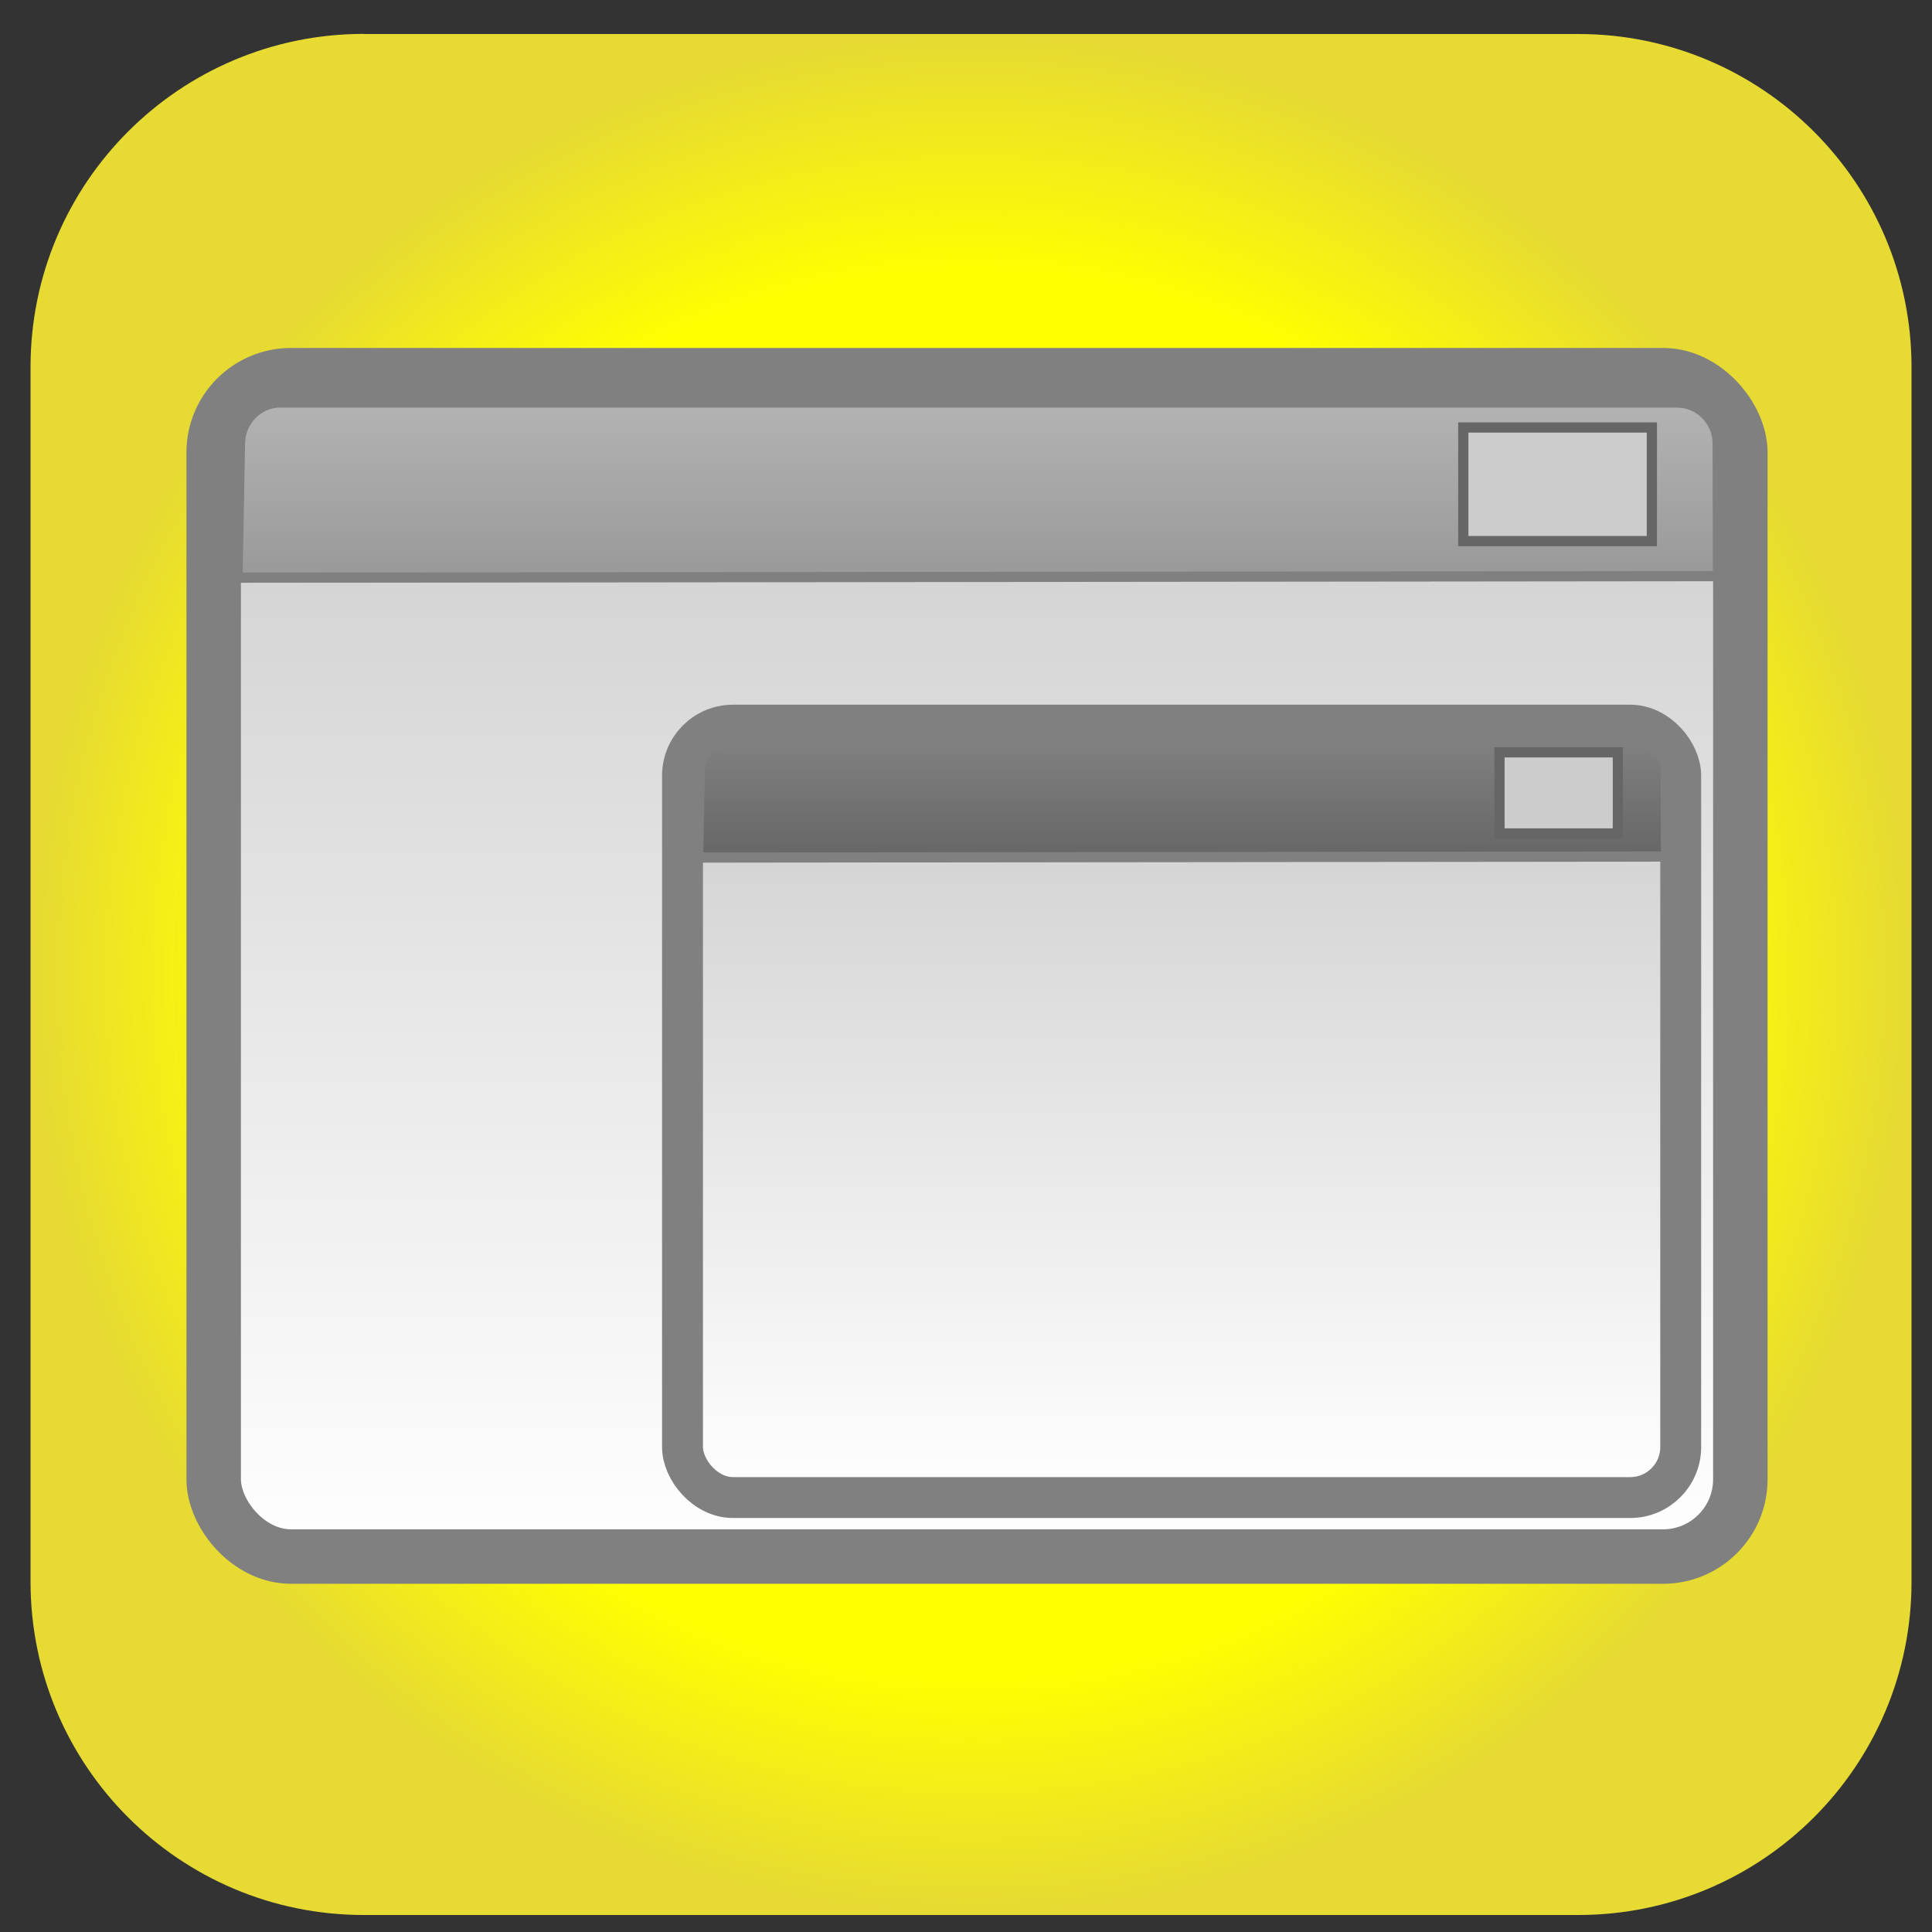 <?xml version="1.0" encoding="UTF-8"?>
<!DOCTYPE svg PUBLIC "-//W3C//DTD SVG 1.1//EN" "http://www.w3.org/Graphics/SVG/1.1/DTD/svg11.dtd">
<!-- Creator: CorelDRAW X6 -->
<svg xmlns="http://www.w3.org/2000/svg" xml:space="preserve" width="150px" height="150px" version="1.1" style="shape-rendering:geometricPrecision; text-rendering:geometricPrecision; image-rendering:optimizeQuality; fill-rule:evenodd; clip-rule:evenodd"
viewBox="0 0 15000 15000"
 xmlns:xlink="http://www.w3.org/1999/xlink">
 <rect x="0" y="0" width="15000" height="15000" fill="#333333" stroke="none"/>
 <defs>
  <style type="text/css">
   <![CDATA[
    .str2 {stroke:#666666;stroke-width:79.375}
    .str1 {stroke:gray;stroke-width:79.375}
    .str3 {stroke:gray;stroke-width:317.5}
    .str0 {stroke:gray;stroke-width:422.91}
    .fil3 {fill:#CCCCCC}
    .fil5 {fill:url(#id0)}
    .fil2 {fill:url(#id1)}
    .fil1 {fill:url(#id2)}
    .fil4 {fill:url(#id3)}
    .fil0 {fill:url(#id4)}
   ]]>
  </style>
  <linearGradient id="id0" gradientUnits="userSpaceOnUse" x1="9177.23" y1="6657.4" x2="9177.23" y2="5768.15">
   <stop offset="0" style="stop-color:#666666"/>
   <stop offset="1" style="stop-color:gray"/>
  </linearGradient>
  <linearGradient id="id1" gradientUnits="userSpaceOnUse" x1="7591.65" y1="4485.02" x2="7591.65" y2="3124.94">
   <stop offset="0" style="stop-color:#999999"/>
   <stop offset="1" style="stop-color:#B3B3B3"/>
  </linearGradient>
  <linearGradient id="id2" gradientUnits="userSpaceOnUse" x1="7586.06" y1="12085.5" x2="7586.06" y2="2913.27">
   <stop offset="0" style="stop-color:white"/>
   <stop offset="1" style="stop-color:#CCCCCC"/>
  </linearGradient>
  <linearGradient id="id3" gradientUnits="userSpaceOnUse" xlink:href="#id2" x1="9173.57" y1="11626.8" x2="9173.57" y2="5629.75">
  </linearGradient>
  <radialGradient id="id4" gradientUnits="objectBoundingBox" cx="50%" cy="50%" r="50%" fx="50%" fy="50%">
   <stop offset="0" style="stop-color:yellow"/>
   <stop offset="0.749" style="stop-color:yellow"/>
   <stop offset="1" style="stop-color:#E6DA33"/>
  </radialGradient>
 </defs>
 <g id="Layer_x0020_1">
  <path class="fil0" d="M2824 264l9430 0c1429,0 2587,1159 2587,2587l0 9430c0,1429 -1159,2587 -2587,2587l-9430 0c-1429,0 -2587,-1159 -2587,-2588l0 -9430c0,-1429 1159,-2587 2588,-2587z"/>
  <g id="_311479064">
   <rect class="fil1 str0" x="1659" y="2913" width="11853" height="9172" rx="600" ry="600"/>
   <path class="fil2 str1" d="M2180 3125l10840 0c174,0 316,143 316,318l2 1030 -11494 12 19 -1043c3,-175 142,-318 316,-318z"/>
   <rect class="fil3 str2" x="11361" y="3319" width="1464" height="882"/>
  </g>
  <g id="_308320240">
   <rect class="fil4 str3" x="5299" y="5630" width="7750" height="5997" rx="392" ry="392"/>
   <path class="fil5 str1" d="M5639 5768l7087 0c114,0 207,93 207,208l2 674 -7515 8 13 -682c2,-114 93,-208 207,-208z"/>
   <rect class="fil3 str2" x="11642" y="5841" width="919" height="630"/>
  </g>
 </g>
</svg>
